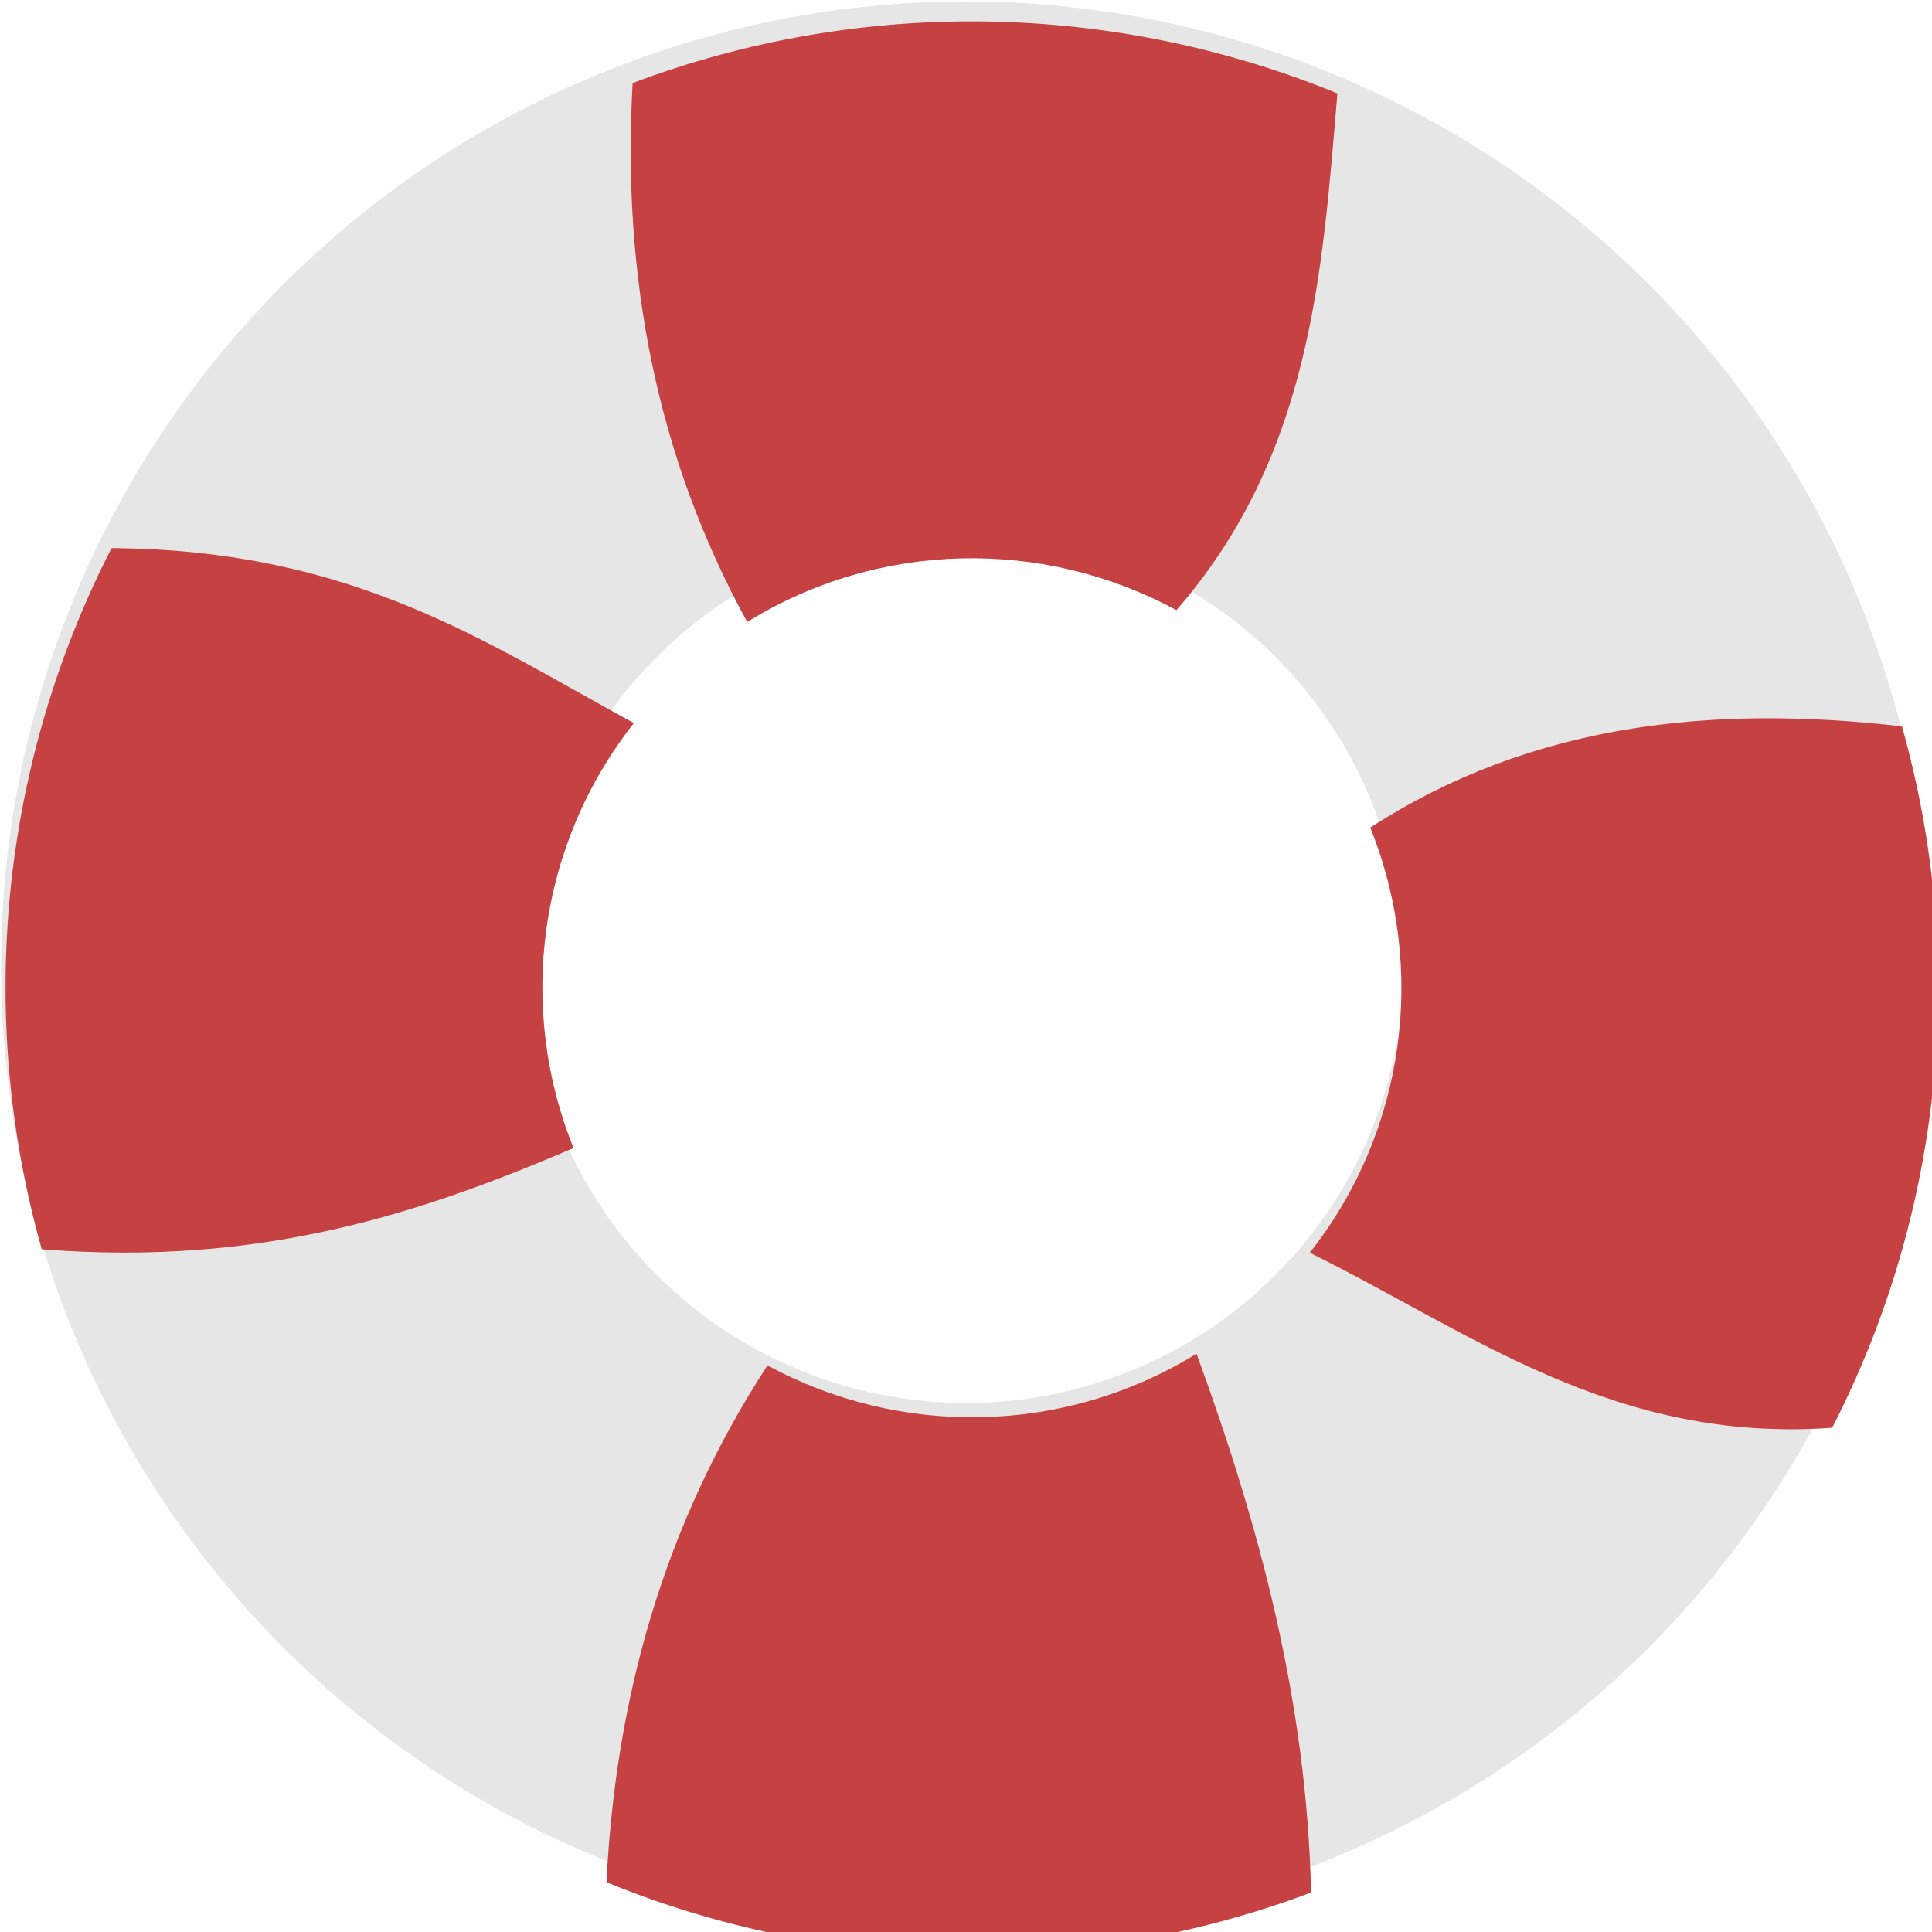 <?xml version="1.0" encoding="UTF-8" standalone="no"?>
<!-- Created with Inkscape (http://www.inkscape.org/) -->

<svg
   width="16.933mm"
   height="16.933mm"
   viewBox="0 0 16.933 16.933"
   version="1.1"
   id="svg5"
   inkscape:version="1.1.2 (0a00cf5339, 2022-02-04, custom)"
   sodipodi:docname="org.gnome.Yelp.svg"
   xmlns:inkscape="http://www.inkscape.org/namespaces/inkscape"
   xmlns:sodipodi="http://sodipodi.sourceforge.net/DTD/sodipodi-0.dtd"
   xmlns:xlink="http://www.w3.org/1999/xlink"
   xmlns="http://www.w3.org/2000/svg"
   xmlns:svg="http://www.w3.org/2000/svg">
  <sodipodi:namedview
     id="namedview7"
     pagecolor="#505050"
     bordercolor="#ffffff"
     borderopacity="1"
     inkscape:pageshadow="0"
     inkscape:pageopacity="0"
     inkscape:pagecheckerboard="1"
     inkscape:document-units="mm"
     showgrid="false"
     inkscape:zoom="6.5109376"
     inkscape:cx="26.954643"
     inkscape:cy="25.111591"
     inkscape:window-width="1440"
     inkscape:window-height="881"
     inkscape:window-x="-4"
     inkscape:window-y="-4"
     inkscape:window-maximized="0"
     inkscape:current-layer="layer1"
     inkscape:snap-object-midpoints="true" />
  <defs
     id="defs2">
    <linearGradient
       inkscape:collect="always"
       id="linearGradient3507">
      <stop
         style="stop-color:#000000;stop-opacity:1;"
         offset="0"
         id="stop3509" />
      <stop
         style="stop-color:#000000;stop-opacity:0;"
         offset="1"
         id="stop3511" />
    </linearGradient>
    <linearGradient
       id="linearGradient3497">
      <stop
         style="stop-color:#ffffff;stop-opacity:1;"
         offset="0"
         id="stop3499" />
      <stop
         style="stop-color:#ffffff;stop-opacity:0.567;"
         offset="1"
         id="stop3501" />
    </linearGradient>
    <linearGradient
       id="linearGradient4598">
      <stop
         style="stop-color:#e6eef7;stop-opacity:1;"
         offset="0"
         id="stop4600" />
      <stop
         style="stop-color:#8ab0d8;stop-opacity:1;"
         offset="1"
         id="stop4602" />
    </linearGradient>
    <linearGradient
       id="linearGradient4590">
      <stop
         style="stop-color:#cc0000;stop-opacity:1;"
         offset="0"
         id="stop4592" />
      <stop
         style="stop-color:#ffa2a2;stop-opacity:1;"
         offset="1"
         id="stop4594" />
    </linearGradient>
    <linearGradient
       id="linearGradient4570">
      <stop
         style="stop-color:#eceeea;stop-opacity:1;"
         offset="0"
         id="stop4572" />
      <stop
         style="stop-color:#d3d7cf;stop-opacity:1;"
         offset="1"
         id="stop4574" />
    </linearGradient>
    <linearGradient
       id="linearGradient11520">
      <stop
         id="stop11522"
         offset="0"
         style="stop-color:#ffffff;stop-opacity:1;" />
      <stop
         id="stop11524"
         offset="1"
         style="stop-color:#dcdcdc;stop-opacity:1;" />
    </linearGradient>
    <linearGradient
       id="linearGradient11494"
       inkscape:collect="always">
      <stop
         id="stop11496"
         offset="0"
         style="stop-color:#ef2929;stop-opacity:1;" />
      <stop
         id="stop11498"
         offset="1"
         style="stop-color:#ef2929;stop-opacity:0;" />
    </linearGradient>
    <linearGradient
       id="linearGradient11415">
      <stop
         id="stop11417"
         offset="0"
         style="stop-color:#204a87;stop-opacity:0;" />
      <stop
         style="stop-color:#204a87;stop-opacity:1;"
         offset="0.5"
         id="stop11423" />
      <stop
         id="stop11419"
         offset="1"
         style="stop-color:#204a87;stop-opacity:0;" />
    </linearGradient>
    <linearGradient
       gradientTransform="translate(-60.286,-0.286)"
       y2="34.462"
       x2="43.616"
       y1="3.774"
       x1="15.828"
       gradientUnits="userSpaceOnUse"
       id="linearGradient11425"
       xlink:href="#linearGradient11415"
       inkscape:collect="always" />
    <linearGradient
       gradientTransform="translate(-60.571)"
       y2="39.034"
       x2="35.68"
       y1="9.346"
       x1="9.696"
       gradientUnits="userSpaceOnUse"
       id="linearGradient11427"
       xlink:href="#linearGradient11415"
       inkscape:collect="always" />
    <linearGradient
       y2="33.462"
       x2="26.759"
       y1="19.774"
       x1="13.267"
       gradientTransform="translate(-60.857,0.429)"
       gradientUnits="userSpaceOnUse"
       id="linearGradient11439"
       xlink:href="#linearGradient11415"
       inkscape:collect="always" />
    <radialGradient
       r="8.5"
       fy="39.143"
       fx="12.071"
       cy="39.143"
       cx="12.071"
       gradientTransform="matrix(1,0,0,0.487,0,20.065)"
       gradientUnits="userSpaceOnUse"
       id="radialGradient11441"
       xlink:href="#linearGradient3507"
       inkscape:collect="always" />
    <radialGradient
       gradientTransform="matrix(1.243,0,0,1.243,-6.714,-3.743)"
       gradientUnits="userSpaceOnUse"
       r="3.834"
       fy="15.048"
       fx="27.577"
       cy="15.048"
       cx="27.577"
       id="radialGradient11500"
       xlink:href="#linearGradient11494"
       inkscape:collect="always" />
    <radialGradient
       r="3.834"
       fy="16.049"
       fx="27.577"
       cy="16.049"
       cx="27.577"
       gradientTransform="matrix(1.243,0,0,1.243,-6.714,-3.743)"
       gradientUnits="userSpaceOnUse"
       id="radialGradient11504"
       xlink:href="#linearGradient11494"
       inkscape:collect="always" />
    <radialGradient
       gradientUnits="userSpaceOnUse"
       gradientTransform="matrix(1,0,0,0.338,0,29.482)"
       r="6.566"
       fy="44.565"
       fx="30.204"
       cy="44.565"
       cx="30.204"
       id="radialGradient11514"
       xlink:href="#linearGradient3507"
       inkscape:collect="always" />
    <radialGradient
       gradientTransform="matrix(1.995,0,0,1.995,-24.325,-35.701)"
       gradientUnits="userSpaceOnUse"
       r="20.531"
       fy="35.878"
       fx="24.446"
       cy="35.878"
       cx="24.446"
       id="radialGradient11526"
       xlink:href="#linearGradient11520"
       inkscape:collect="always" />
    <radialGradient
       r="6.566"
       fy="44.565"
       fx="30.204"
       cy="44.565"
       cx="30.204"
       gradientTransform="matrix(1,0,0,0.338,0,29.482)"
       gradientUnits="userSpaceOnUse"
       id="radialGradient11532"
       xlink:href="#linearGradient3507"
       inkscape:collect="always" />
    <radialGradient
       inkscape:collect="always"
       xlink:href="#linearGradient3507"
       id="radialGradient1348"
       gradientUnits="userSpaceOnUse"
       gradientTransform="matrix(1,0,0,0.338,0,29.482)"
       cx="30.204"
       cy="44.565"
       fx="30.204"
       fy="44.565"
       r="6.566" />
    <radialGradient
       inkscape:collect="always"
       xlink:href="#linearGradient11520"
       id="radialGradient1350"
       gradientUnits="userSpaceOnUse"
       gradientTransform="matrix(1.995,0,0,1.995,-24.325,-35.701)"
       cx="24.446"
       cy="35.878"
       fx="24.446"
       fy="35.878"
       r="20.531" />
    <radialGradient
       inkscape:collect="always"
       xlink:href="#linearGradient11494"
       id="radialGradient1352"
       gradientUnits="userSpaceOnUse"
       gradientTransform="matrix(1.243,0,0,1.243,-6.714,-3.743)"
       cx="27.577"
       cy="16.049"
       fx="27.577"
       fy="16.049"
       r="3.834" />
    <radialGradient
       inkscape:collect="always"
       xlink:href="#linearGradient11494"
       id="radialGradient1354"
       gradientUnits="userSpaceOnUse"
       gradientTransform="matrix(1.243,0,0,1.243,-6.714,-3.743)"
       cx="27.577"
       cy="15.048"
       fx="27.577"
       fy="15.048"
       r="3.834" />
    <radialGradient
       inkscape:collect="always"
       xlink:href="#linearGradient3507"
       id="radialGradient1356"
       gradientUnits="userSpaceOnUse"
       gradientTransform="matrix(1,0,0,0.338,0,29.482)"
       cx="30.204"
       cy="44.565"
       fx="30.204"
       fy="44.565"
       r="6.566" />
    <radialGradient
       inkscape:collect="always"
       xlink:href="#linearGradient11520"
       id="radialGradient1366"
       gradientUnits="userSpaceOnUse"
       gradientTransform="matrix(2.049,0,0,2.049,-25.65,-37.311)"
       cx="24.446"
       cy="35.878"
       fx="24.446"
       fy="35.878"
       r="20.531" />
    <linearGradient
       id="a"
       y1="542.69"
       y2="503.8"
       x2="0"
       gradientUnits="userSpaceOnUse"
       gradientTransform="matrix(0.265,0,0,0.265,-16.892,117.811)">
      <stop
         stop-color="#c6cdd1"
         id="stop22263" />
      <stop
         offset="1"
         stop-color="#e0e5e7"
         id="stop22265" />
    </linearGradient>
    <linearGradient
       id="b"
       y1="44"
       y2="4"
       gradientUnits="userSpaceOnUse"
       x2="0"
       gradientTransform="matrix(0.998,0,0,1.007,-383.81,-503.28)">
      <stop
         stop-color="#cea476"
         id="stop22268" />
      <stop
         offset="1"
         stop-color="#dab58b"
         id="stop22270" />
    </linearGradient>
    <linearGradient
       id="c"
       y1="42"
       y2="6"
       x2="0"
       gradientUnits="userSpaceOnUse"
       gradientTransform="matrix(0.265,0,0,0.265,84.859,250.05)">
      <stop
         stop-color="#c61423"
         id="stop22273" />
      <stop
         offset="1"
         stop-color="#dc2b41"
         id="stop22275" />
    </linearGradient>
    <linearGradient
       id="d"
       y1="503.8"
       x1="399.57"
       y2="528.8"
       x2="424.57"
       gradientUnits="userSpaceOnUse"
       gradientTransform="translate(-384.57,-499.8)">
      <stop
         stop-color="#292c2f"
         id="stop22278" />
      <stop
         offset="1"
         stop-opacity="0"
         id="stop22280" />
    </linearGradient>
  </defs>
  <g
     inkscape:label="Layer 1"
     inkscape:groupmode="layer"
     id="layer1"
     transform="translate(-35.821,-223.755)">
    <ellipse
       style="fill:none;fill-opacity:1;stroke:#e6e6e6;stroke-width:4.623;stroke-linecap:round;stroke-linejoin:round;stroke-miterlimit:4;stroke-dasharray:none;stroke-opacity:1"
       id="path132524"
       cx="44.288"
       cy="232.221"
       rx="6.146"
       ry="6.142" />
    <g
       id="g22822"
       transform="matrix(0.513,0.575,-0.575,0.513,179.249,65.017)">
      <g
         id="g33430"
         transform="matrix(1.599,0,0,1.599,-100.299,-134.726)">
        <path
           fill="url(#c)"
           fill-rule="evenodd"
           d="m 88.191,250.226 c -1.549,0.755 -2.767,2.073 -3.391,3.691 0.975,0.974 2.099,1.643 3.403,1.944 0.193,-1.087 0.955,-1.969 1.97,-2.334 -0.184,-1.448 -1.094,-2.366 -1.981,-3.302 z m 6.035,0 c -1.017,0.905 -1.771,1.954 -1.981,3.302 1.015,0.364 1.778,1.247 1.97,2.334 1.187,-0.479 2.452,-0.71 3.403,-1.944 -0.625,-1.62 -1.842,-2.936 -3.391,-3.691 m -6.023,6.714 c -1.126,0.405 -2.247,0.666 -3.403,1.944 0.625,1.62 1.842,2.936 3.391,3.691 1.138,-1.088 1.608,-2.194 1.981,-3.302 -1.015,-0.364 -1.778,-1.247 -1.97,-2.334 m 6.012,0 c -0.193,1.087 -0.955,1.969 -1.97,2.334 0.357,1.312 1.053,2.388 1.981,3.302 1.549,-0.755 2.767,-2.073 3.391,-3.691 -1.036,-0.884 -2.198,-1.466 -3.403,-1.944 z"
           id="path22287"
           style="fill:#c64242;fill-opacity:1;stroke-width:0.344"
           sodipodi:nodetypes="cccccccccccccccccccc" />
      </g>
    </g>
  </g>
</svg>
